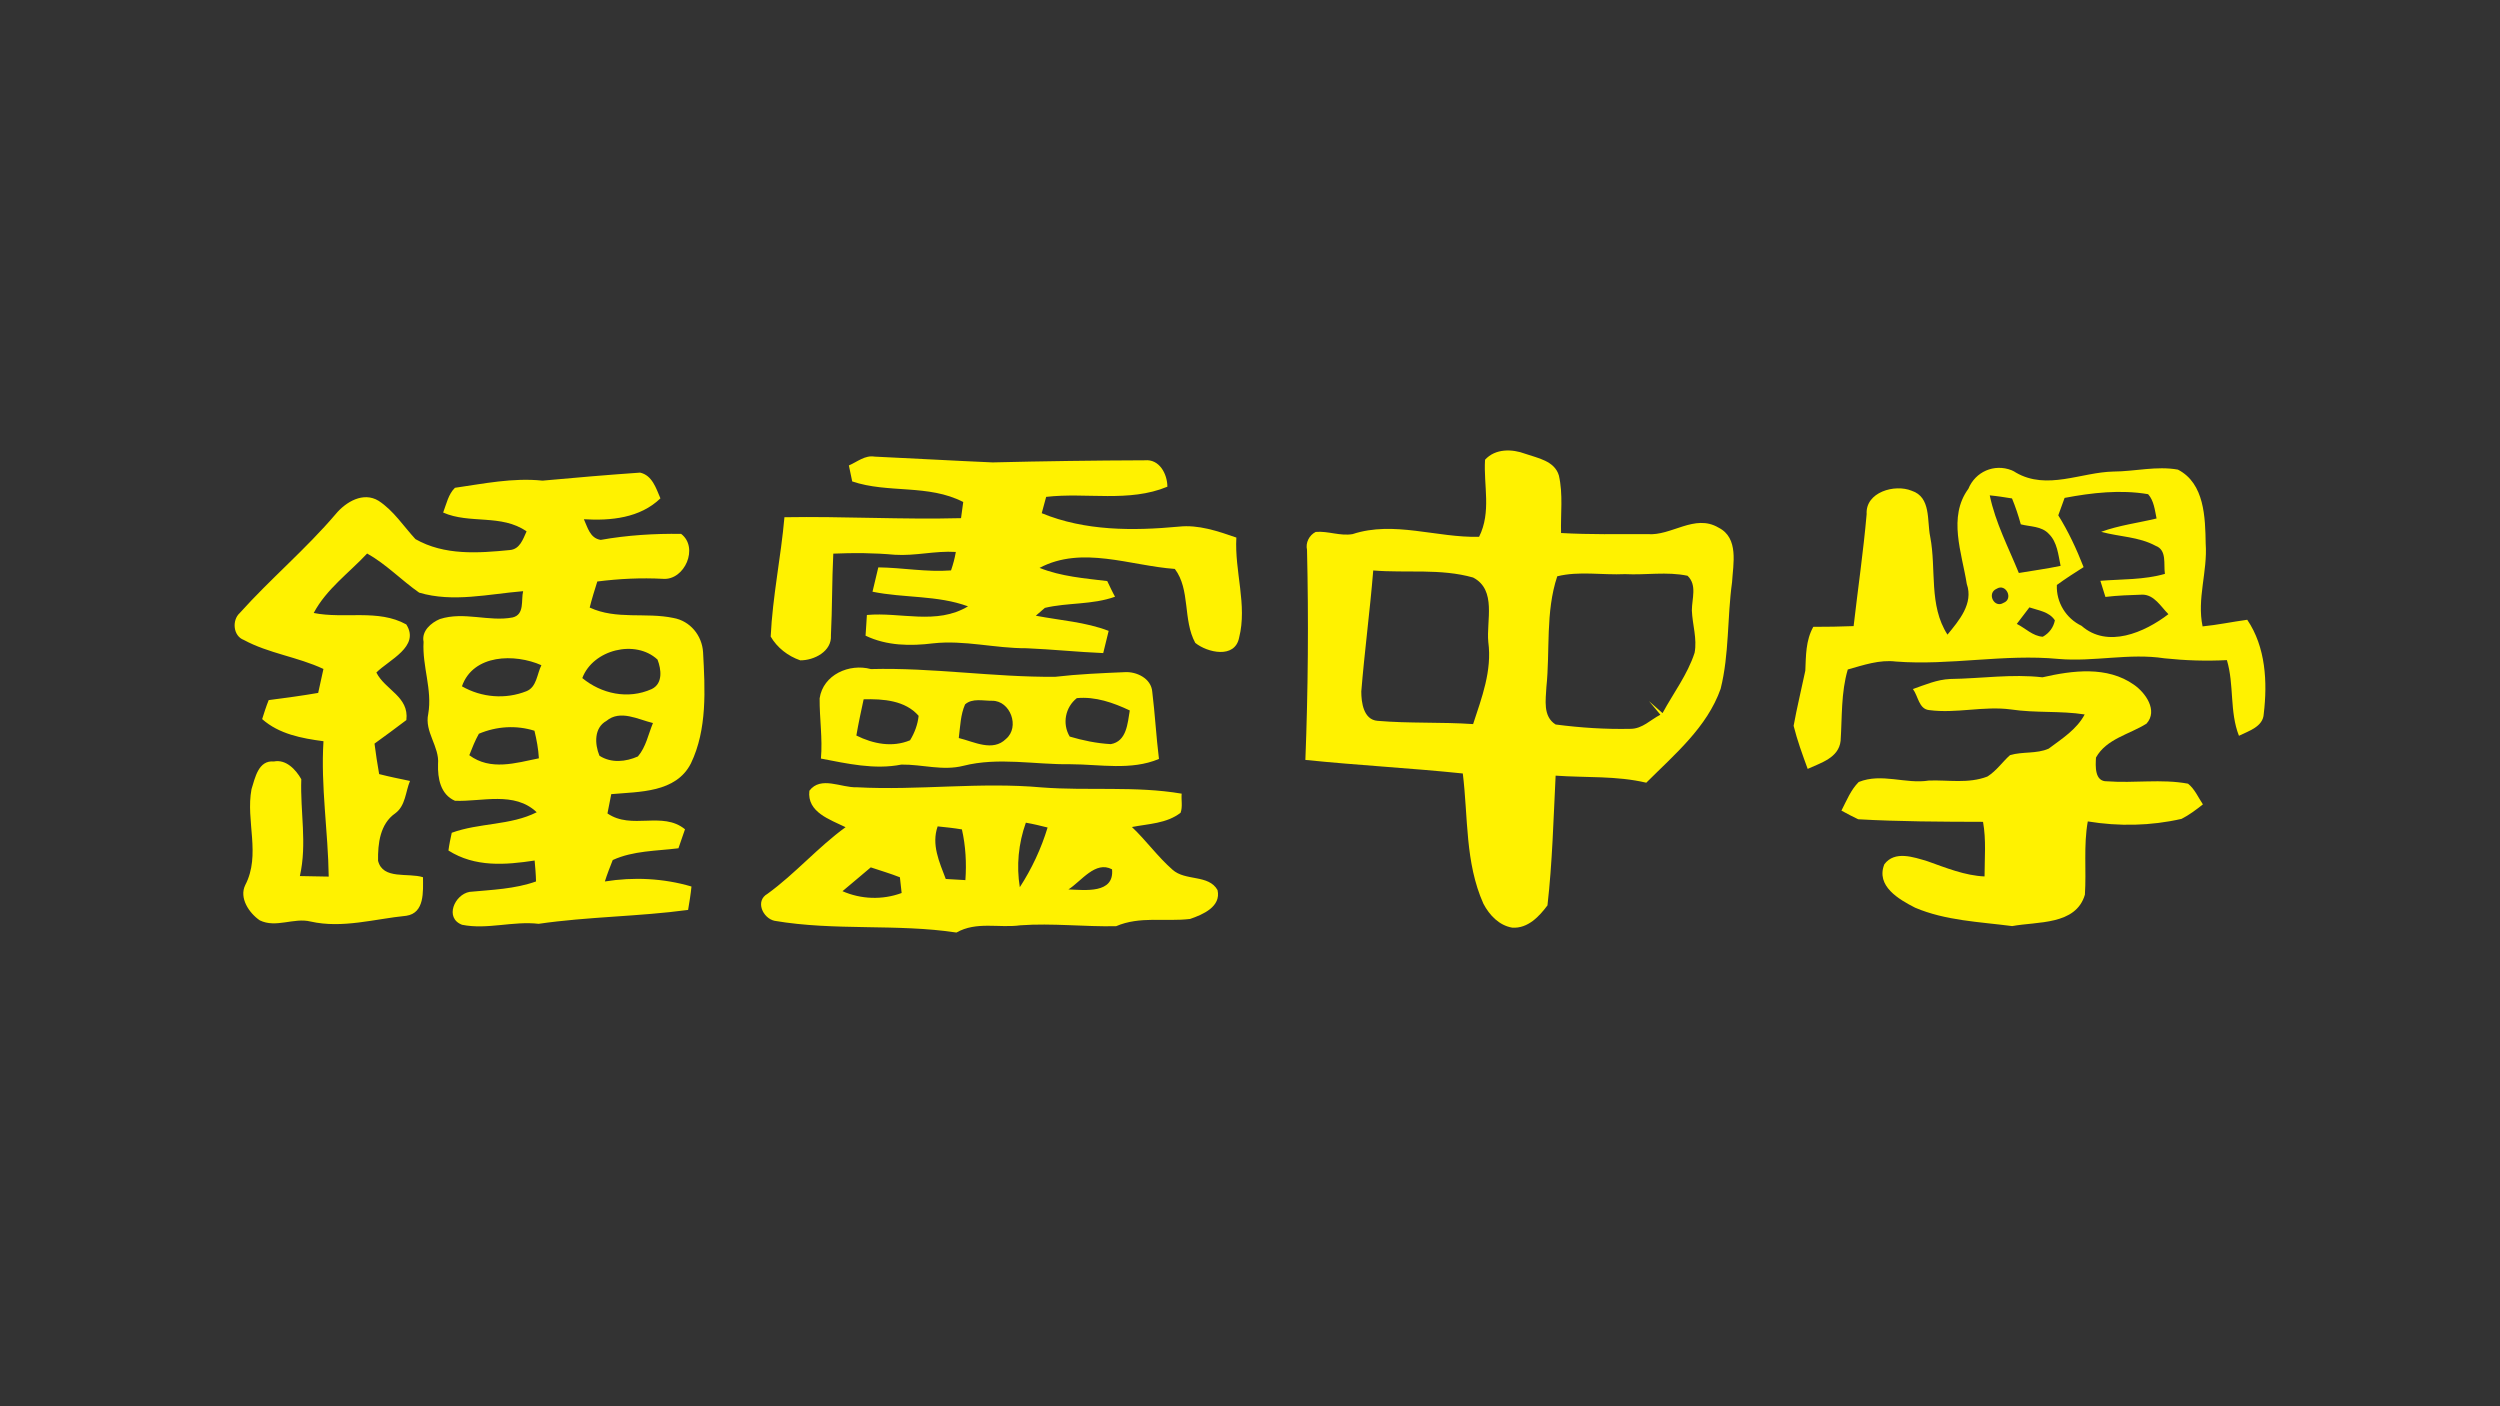 <?xml version="1.0" encoding="utf-8"?>
<!-- Generator: Adobe Illustrator 16.0.0, SVG Export Plug-In . SVG Version: 6.00 Build 0)  -->
<!DOCTYPE svg PUBLIC "-//W3C//DTD SVG 1.1//EN" "http://www.w3.org/Graphics/SVG/1.1/DTD/svg11.dtd">
<svg version="1.1" xmlns="http://www.w3.org/2000/svg" xmlns:xlink="http://www.w3.org/1999/xlink" x="0px" y="0px" width="1920px"
	 height="1080px" viewBox="0 0 1920 1080" enable-background="new 0 0 1920 1080" xml:space="preserve">
<rect x="0" y="0" width="1920" height="1080" fill="#333333" stroke="none"/>
<g id="Layer_2" display="none">
	<rect display="inline" fill="#262262" width="1920" height="1080"/>
</g>
<g id="Layer_1">
	<path fill="#FFF200" d="M464.53,676.97c1.75-5.569,3.9-11.01,6.05-16.46c15.83-7.26,33.63-6.899,50.47-9.04
		c1.63-5.17,3.53-9.81,5.03-14.59c-17.39-14.2-40.87,0.7-59.55-12.16c0.73-3.71,2.19-11.109,2.91-14.819
		c21.6-1.95,49.69-0.98,61.17-23.591c12.61-26.189,10.89-56.879,9.35-85.339c-0.75-12.91-9.91-24.09-22.74-26.37
		c-21.3-4.51-43.74,1.54-64.34-8c1.72-6.88,3.72-13.24,5.85-20.01c16.84-2.13,33.7-2.95,50.46-2.05
		c16.64,1.3,27.67-24.07,13.91-34.52c-20.44-0.3-41.38,0.98-61.76,4.62c-8.32-1.31-10.05-9.71-12.92-15.86
		c20.59,1.23,43.1-0.87,58.79-16.04c-3.3-7.59-6.24-17.7-15.63-19.77c-25.03,1.74-50.17,3.89-74.92,6.16
		c-22.85-2.38-45.32,2.36-67.28,5.5c-5.06,4.97-6.52,12.38-9.04,19.01c20.33,9.02,44.72,0.95,64.07,14.46
		c-2.8,6.12-5.17,13.67-12.81,14.33c-24.35,2.4-50.29,4.29-72.53-8.38c-9.13-9.86-16.72-21.86-28.33-29.44
		c-11.72-7.18-25.16,0.83-32.92,10.19c-22.87,26.89-50.17,49.78-73.71,76.02c-6.1,5.51-5.11,17.63,3.12,20.65
		c19.03,10.35,41.36,13,61.17,22.29c-1.48,6.09-2.56,12.3-4.04,18.39c-12.49,2.19-25.25,3.86-38.01,5.53
		c-2.02,5.05-3.52,9.82-5.02,14.589c12.99,11.511,30.31,14.771,47.1,16.99c-2.18,34.721,3.56,69.29,4.02,103.971
		c-7.38-0.15-14.77-0.28-22.15-0.41c5.63-24.891,0.2-49.32,1.09-74.391c-4.21-7.439-11.74-15.479-21.07-13.609
		c-11.88-1.11-14.41,12.51-17.17,21.26c-4.59,24.34,7.33,50.37-4.8,73.65c-4.84,9.84,2.88,21.439,11.15,27.1
		c12.5,6.12,26.06-2.29,39.04,0.91c24.49,5.52,49.15-2.03,73.5-4.42c14.2-2.09,12.86-18.681,12.81-29.62
		c-11.54-3.63-30.82,2.109-34.5-12.601c-0.23-13.18,1.49-28.369,13.21-36.479c7.95-5.811,7.89-16.75,11.32-24.851
		c-8.21-1.71-16.02-3.289-23.7-5.27c-1.45-7.88-2.51-15.64-3.56-23.4c7.94-5.81,16.41-11.89,24.47-18.09
		c2.2-18.1-16.34-23.06-23.04-36.52c9.6-9.66,33.81-19.97,22.97-36.92c-21.57-12.02-47.67-4.06-71.09-8.8
		c9.71-18.36,27.17-30.79,41.02-45.67c14.51,8.06,26.32,20.52,39.94,30.04c25.97,7.73,53.41,1.06,79.88-1.11
		c-1.73,6.89,1.36,17.91-8.1,20.18c-18.13,3.48-37.39-4.76-55.88,1.23c-6.54,2.75-14.21,9.08-12.49,17.48
		c-1.12,18.88,6.83,36.67,3.59,55.32c-3.06,13.89,8.74,25.029,7.52,38.63c-0.35,10.82,1.85,23.31,13.01,28.13
		c20.71,0.83,45.62-7.51,62.77,8.81c-20.26,10.24-44.03,8-65.25,15.75c-0.98,4.5-1.96,9-2.54,13.631
		c20.4,12.96,43.7,11.109,66.19,7.689c0.49,5.4,0.98,10.8,1.07,16.07c-16.25,5.819-33.91,6.39-51.02,8
		c-11.57,2.04-19.43,20.109-5.76,25.28c19.31,3.89,38.97-3.04,58.79-0.75c38.01-5.53,76.9-5.54,114.79-10.671
		c0.95-5.819,2.03-12.029,2.59-17.979C509.45,674.48,486.62,673.42,464.53,676.97z M360.42,580c2.15-5.44,4.42-11.28,7.36-16.48
		c13.62-5.77,28.76-6.689,42.68-2.31c1.7,7.09,3.01,14.06,3.4,21.17C396.12,585.98,376.71,592.11,360.42,580z M404.27,530.86
		c-15.98,6.34-34.33,4.94-49.5-3.77c8.67-24.8,40.7-25.22,61.02-16.21C412.35,517.67,412.26,527.69,404.27,530.86z M504.98,506.58
		c2.9,7.47,4.28,18.39-4.49,22.63c-18.32,8.22-38.7,3.56-53.28-8.45C455.41,498.86,488.1,490.79,504.98,506.58z M465.71,553.67
		c10.66-8.89,24.37-1.08,35.76,1.62c-3.55,8.51-5.35,18.42-11.56,25.65c-9.16,4.109-20.47,5.359-29.54-0.551
		C456.65,571.36,456.18,558.97,465.71,553.67z"/>
	<path fill="#FFF200" d="M762.287,355.128c39.07-0.95,78.069-1.489,116.998-1.619c11.177-1.055,17.232,10.553,17.265,20.284
		c-29.585,12.292-62.045,4.224-93.102,7.806c-0.969,3.218-2.434,9.312-3.402,12.533c33.186,13.693,69.987,13.623,105.227,10.33
		c15.088-1.657,29.872,3.403,44.249,8.389c-1.471,25.972,8.507,51.776,2.109,76.904c-3.217,16.37-24.375,11.492-33.668,3.989
		c-9.665-17.718-3.615-40.793-15.688-56.806c-34.258-2.459-71.343-18.086-103.897-0.802c16.633,6.642,34.58,8.009,51.981,10.131
		c1.565,3.227,4.351,9.201,5.987,12.018c-17.569,6.309-36.273,4.386-53.902,8.569l-6.947,6.008
		c18.84,3.634,38.093,4.802,55.954,11.653c-1.391,5.684-2.785,11.367-4.18,17.051c-19.731-0.827-39.256-2.889-58.993-3.716
		c-24.124,0.114-47.539-6.417-71.672-3.763c-17.28,2.127-35.439,1.991-51.863-5.885c0.502-5.41,0.591-10.894,1.021-15.896
		c25.778-2.37,53.633,7.878,77.674-6.631c-23.474-8.653-49.251-6.283-73.357-11.24c1.462-6.091,2.921-12.19,4.454-18.694
		c18.573,0.207,36.997,3.774,55.848,2.335c1.663-4.79,2.845-9.243,3.687-14.176c-15.897-1.018-30.988,3.176-46.886,2.158
		c-15.823-1.431-31.452-1.558-47.217-0.862c-1.04,20.969-0.774,41.734-1.814,62.703c0.845,12.408-13.026,19.346-23.577,19.237
		c-9.582-3.323-17.782-9.798-22.685-18.244c1.417-30.632,7.904-61.244,10.557-91.663c44.96-0.789,90.594,1.916,135.625,0.713
		c0.561-3.288,1.131-9.111,1.692-12.398c-26.815-13.876-57.683-6.453-85.268-15.808l-2.558-12.277
		c6.383-2.717,12.364-8.041,19.764-6.779C702.33,352.096,732.479,353.85,762.287,355.128z"/>
	<path fill="#FFF200" d="M884.93,531.24c-0.79-10.28-12.15-15.6-21.13-15.021c-17.89,0.76-35.78,1.51-53.47,3.57
		c-47.43,0.37-94.34-7.2-141.5-5.94c-16.57-4.52-36.69,4.32-39.36,22.47c-0.12,15.621,2.36,30.85,1,46.26
		c20.07,3.85,41.22,8.72,61.8,4.62c16.1-0.21,31.71,4.99,47.63,0.93c26.96-6.82,54.69-0.82,82.25-1.2
		c22.82,0.09,46.51,4.971,67.93-4.06C887.95,565.59,887.05,548.53,884.93,531.24z M698.93,568.53c-13.66,5.7-28.39,2.77-41.25-3.65
		c1.62-9.46,3.57-18.43,5.59-27.81c14.88-0.42,32,0.81,42.24,12.7C704.8,556.42,702.45,562.78,698.93,568.53z M772.6,567.49
		c-10.19,10.1-24.48,2.17-36.26-0.681c1.14-9.119,1.37-17.949,4.83-25.819c5.5-4.99,13.99-2.69,20.78-2.8
		C775.93,538.03,783.46,558.35,772.6,567.49z M853.11,571.49c-10.9-0.59-21.51-2.82-31.57-5.811c-5.93-9.89-3.35-22.56,5.46-29.51
		c14.19-1.39,28.15,3.53,40.67,9.47C865.99,555.5,865.32,569.34,853.11,571.49z"/>
	<path fill="#FFF200" d="M935.07,683.58c-6.81-12.16-24.65-6.74-34.55-15.62c-11.41-9.979-20.27-22.49-31.2-32.81
		c12.69-2.49,26.67-2.641,37.39-10.96c1.67-4.79,0.38-9.66,0.81-14.66c-35.34-6.03-71.54-2.05-107.44-4.79
		c-47.48-4.29-94.73,2.45-142.08-0.12c-11.93,0.5-27.65-8.95-36.4,2.67c-1.98,16.58,16.09,22.2,27.79,28
		c-21.23,15.41-38.65,35.7-59.89,51.11c-9.82,5.51-3.63,18.83,5.34,20.779c46.44,7.92,93.96,2.07,139.71,9.021
		c15.45-8.78,32.7-3.3,49.16-5.57c24.41-1.76,49.27,1.22,73.47,0.69c18.26-7.88,37.77-3.29,56.77-5.551
		C923.83,702.39,937.97,696.34,935.07,683.58z M647.03,684.43c7.42-6.35,14.78-12.279,21.72-18.29c7.6,2.57,14.85,4.65,22.38,7.62
		l1.33,12.07C677.57,691.33,661.19,690.65,647.03,684.43z M741.42,675.93l-15.08-0.88c-4.95-13.109-11.14-26.42-6.22-40.39
		c6.23,0.64,12.47,1.28,18.63,2.33C741.65,649.75,742.36,662.98,741.42,675.93z M783.21,681.37c-2.68-16.53-1.04-33.59,4.64-49.54
		c5.75,0.979,11.43,2.38,16.7,3.7C799.69,651.62,792.37,667.28,783.21,681.37z M820.55,683.08c9.96-6.33,20.71-22.26,33.5-15.43
		C855.9,686.57,833.16,683.54,820.55,683.08z"/>
	<path fill="#FFF200" d="M1319.78,405.19c-18.341-10.84-36.271,6.67-54.61,5c-22.1,0-44.189,0.42-66.28-0.83
		c-0.42-14.59,1.66-29.6-1.67-44.19c-3.34-11.26-16.26-13.34-25.85-16.68c-10-3.75-22.931-4.17-30.851,4.59
		c-1.25,19.59,5,40.02-4.58,59.19c-32.52,0.84-65.449-12.5-97.14-2.08c-9.59,1.67-18.76-2.5-28.34-1.67
		c-5.01,2.5-7.93,8.34-6.67,13.76c1.25,53.78,0.83,107.56-1.26,161.331c40.439,4.17,80.88,6.26,120.899,10.42
		c4.17,33.77,1.67,68.37,15.84,100.06c4.591,8.75,12.091,16.67,22.101,18.34c12.09,0.84,20.84-8.75,27.09-17.09
		c3.76-32.939,4.59-66.29,6.26-99.64c23.341,1.67,46.69,0,69.62,5.42c21.67-21.67,46.69-42.521,57.11-72.12
		c6.67-26.68,5-54.61,8.75-81.71C1331.04,433.12,1335.62,413.11,1319.78,405.19z M1131.35,556.1c-24.59-1.67-49.189-0.42-73.369-2.5
		c-10.841-0.84-12.511-14.18-12.511-22.52c2.5-30.84,6.67-62.11,9.17-92.96c25.431,2.09,51.7-1.67,76.71,5.42
		c18.34,9.59,10.011,33.35,11.67,49.61C1145.939,515.24,1138.02,535.67,1131.35,556.1z M1301.439,501.38
		c-5.42,16.68-16.26,30.85-24.6,46.28c-3.33-2.92-7.08-6.26-10.42-9.18l8.76,10.43c-7.51,3.75-13.76,10.83-22.93,10.83
		c-19.18,0.42-38.36-0.83-57.53-3.33c-10.01-6.26-7.51-19.18-7.09-28.77c2.92-27.93-0.84-57.52,8.34-85.04
		c16.67-4.17,34.601-0.83,52.11-1.67c15.84,0.84,32.1-2.08,47.939,1.25c7.5,7.09,3.33,17.51,3.33,26.68
		C1299.77,479.7,1303.52,490.54,1301.439,501.38z"/>
	<path fill="#FFF200" d="M1725.88,475.98c-11.59,1.59-23.01,3.99-34.29,5.09c-4.47-21.22,3.91-42.15,2.38-63.55
		c-0.359-19.95-0.79-46.27-21.34-56.86c-16.38-2.94-32.93,1.4-49.53,1.49c-24.609,0.49-51.039,14.58-74.81,0.83
		c-0.979-0.64-1.97-1.28-3.37-1.84c-13.46-5.26-27.859,1.18-33.21,14.24c-15.89,21.66-4.979,49.18-1.22,73.1
		c5.3,15.07-6.01,28.11-14.82,38.91c-14.53-22.5-8.439-50.2-13.27-75.17c-2.57-12.24,0.84-30.42-14.25-35.34
		c-13.061-5.35-35.561,1.1-34.57,17.93c-2.49,28.64-6.7,57.22-10,86.03c-10.141,0.43-20.77,0.54-30.98,0.56
		c-5.869,10.61-5.59,22.05-6.119,33.67c-2.961,14.25-6.42,28.18-8.98,42.35c2.82,11.34,6.77,22.021,10.8,33.09
		c10.09-4.68,23.79-8.41,25.29-21.51c1.21-18.57,0.28-37.12,5.5-54.84c12.07-3.39,24.37-7.68,37.061-6.1
		c41.56,3.18,83.09-5.99,124.83-2c27.33,2.34,54.399-4.64,81.26-0.49c16.13,1.71,31.99,2.21,48.01,1.39
		c5.67,18.83,1.96,39.64,9.26,58.12c7.32-3.67,18.57-6.89,19.04-16.79C1741.49,523.81,1740.07,496.85,1725.88,475.98z
		 M1545.23,382.8c2.59,6.27,4.869,13.04,6.739,19.88c7.21,1.89,16.04,1.31,21.58,7.39c6.44,6.31,7.19,15.95,8.99,24.52
		c-10.601,2.23-21.38,3.65-32.07,5.47c-7.97-19.62-17.89-38.41-22.35-59.62C1533.76,380.96,1539.49,381.88,1545.23,382.8z
		 M1538.68,463c-7.149,4.48-13.08-7.48-5.26-10.83C1540.57,447.69,1546.58,460.05,1538.68,463z M1568.87,489.02
		c-7.771-0.5-13.31-6.57-19.97-9.86l9.68-12.69c6.89,2.39,15.16,3.2,19.56,9.94C1577.13,481.74,1573.83,486.27,1568.87,489.02z
		 M1598.62,480.62c-11.82-5.6-19.56-18.03-18.95-31.37c6.65-4.81,13.391-9.21,20.54-13.7c-5.54-14.17-11.72-27.35-19.45-39.78
		l4.851-13.38c20.89-3.97,42.939-6.48,64.149-2.85c4.471,5.02,5.12,12.13,6.49,18.65c-14.189,3.42-28.73,5.2-42.58,10.25
		c14.03,3.86,28.9,3.71,41.891,10.77c8.789,3.26,5.949,14.09,7.09,21.52c-16.061,4.66-33.24,4.01-49.57,5.32
		c1.09,3.18,2.79,9.21,3.88,12.39c9.55-1.16,18.87-1.42,28.601-1.76c9,0.24,13.829,9.02,19.77,15.01
		C1647,485.77,1618.51,498.16,1598.62,480.62z"/>
	<path fill="#FFF200" d="M1469.115,529.191c9.128-3.199,18.49-7.3,28.623-7.731c23.786-0.322,47.299-3.995,70.874-1.29
		c23.166-5.304,49.703-8.763,70.208,5.666c8.975,6.206,18.678,19.923,9.707,29.908c-13.162,8.312-30.791,11.596-38.819,26.067
		c-0.345,6.462-1.202,18.57,8.521,18.228c20.787,1.589,41.765-1.977,62.16,1.825c5.11,4.032,7.706,10.303,11.443,15.906
		c-5.11,4.059-10.628,8.203-16.402,11.124c-23.574,5.388-48.18,5.882-72.012,1.956c-3.329,18.592-1.007,37.7-2.213,56.273
		c-6.953,23.618-36.582,20.484-55.842,24.114c-24.968-3.264-51.142-4.144-74.544-14.125c-12.413-6.332-30.343-16.619-23.64-33.363
		c7.986-10.631,22.263-5.544,33.171-2.301c14.275,5.09,28.726,10.991,43.778,11.658c0.021-14.065,1.35-27.976-1.163-41.933
		c-31.968-0.085-63.939-0.171-95.844-1.973c-4.273-2.082-8.545-4.165-12.902-6.658c3.929-7.642,7.275-16.016,13.269-21.965
		c17.67-7.127,36.155,1.761,53.87-1.116c14.789-0.559,30.358,2.553,44.936-3.069c7.148-4.489,11.659-11.401,17.413-16.446
		c9.62-2.881,20.27-0.859,29.63-4.963c10.306-7.709,21.598-14.771,27.694-26.279c-18.505-2.918-37.702-1.011-56.618-3.844
		c-21.043-2.812-41.912,3.288-62.951,0.476C1473.604,544.437,1473.26,534.709,1469.115,529.191z"/>
</g>
</svg>
